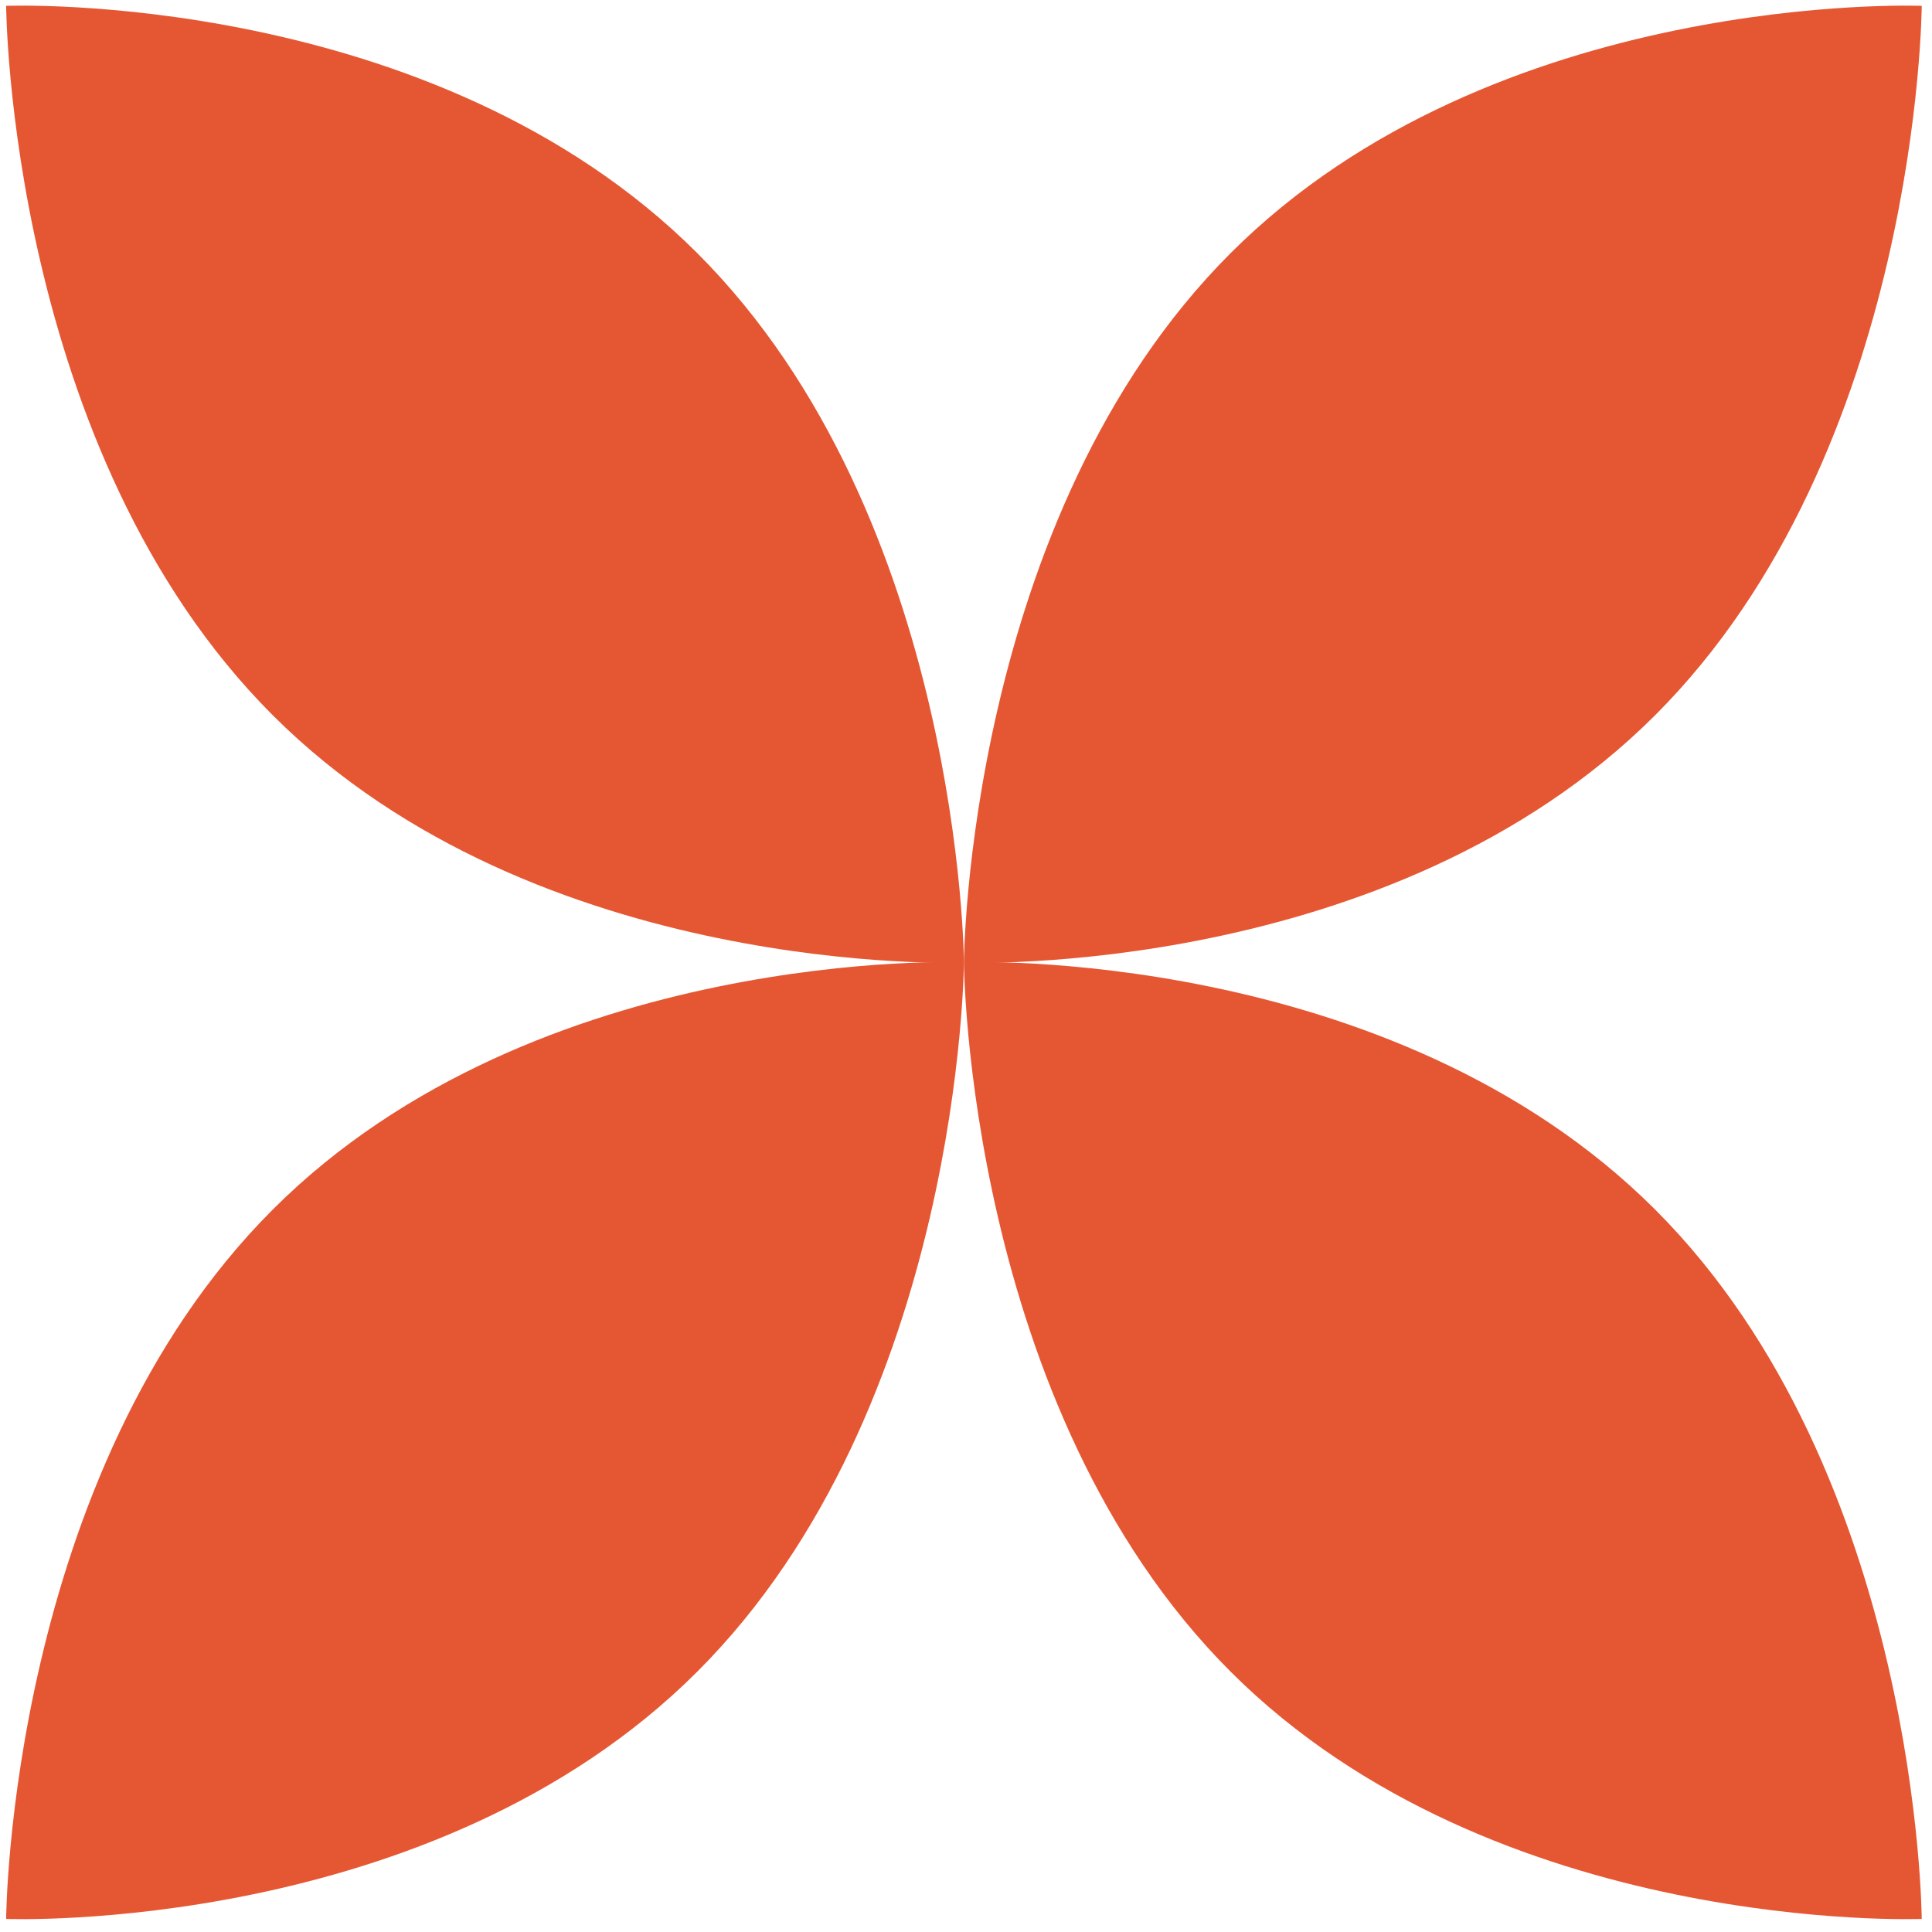 <svg xmlns="http://www.w3.org/2000/svg" fill="none" viewBox="0 0 250 250"><g transform="matrix(0.833,0,0,0.833,0,0)"><path fill="#E55733" d="M108.303 39.31C149.389 80.35 149.74 149.529 149.74 149.529C149.74 149.529 83.478 152.168 42.392 111.128C1.307 70.088 0.955 0.909 0.955 0.909C0.955 0.909 67.217 -1.73 108.303 39.31Z"></path><path fill="#E55733" d="M191.177 39.31C150.091 80.35 149.74 149.529 149.74 149.529C149.74 149.529 216.002 152.168 257.087 111.128C298.173 70.088 298.524 0.909 298.524 0.909C298.524 0.909 232.262 -1.73 191.177 39.31Z"></path><path fill="#E55733" d="M108.303 259.69C149.389 218.65 149.74 149.471 149.74 149.471C149.74 149.471 83.478 146.832 42.392 187.872C1.307 228.912 0.955 298.091 0.955 298.091C0.955 298.091 67.217 300.73 108.303 259.69Z"></path><path fill="#E55733" d="M191.177 259.69C150.091 218.65 149.74 149.471 149.74 149.471C149.74 149.471 216.002 146.832 257.087 187.872C298.173 228.912 298.524 298.091 298.524 298.091C298.524 298.091 232.262 300.73 191.177 259.69Z"></path></g></svg>